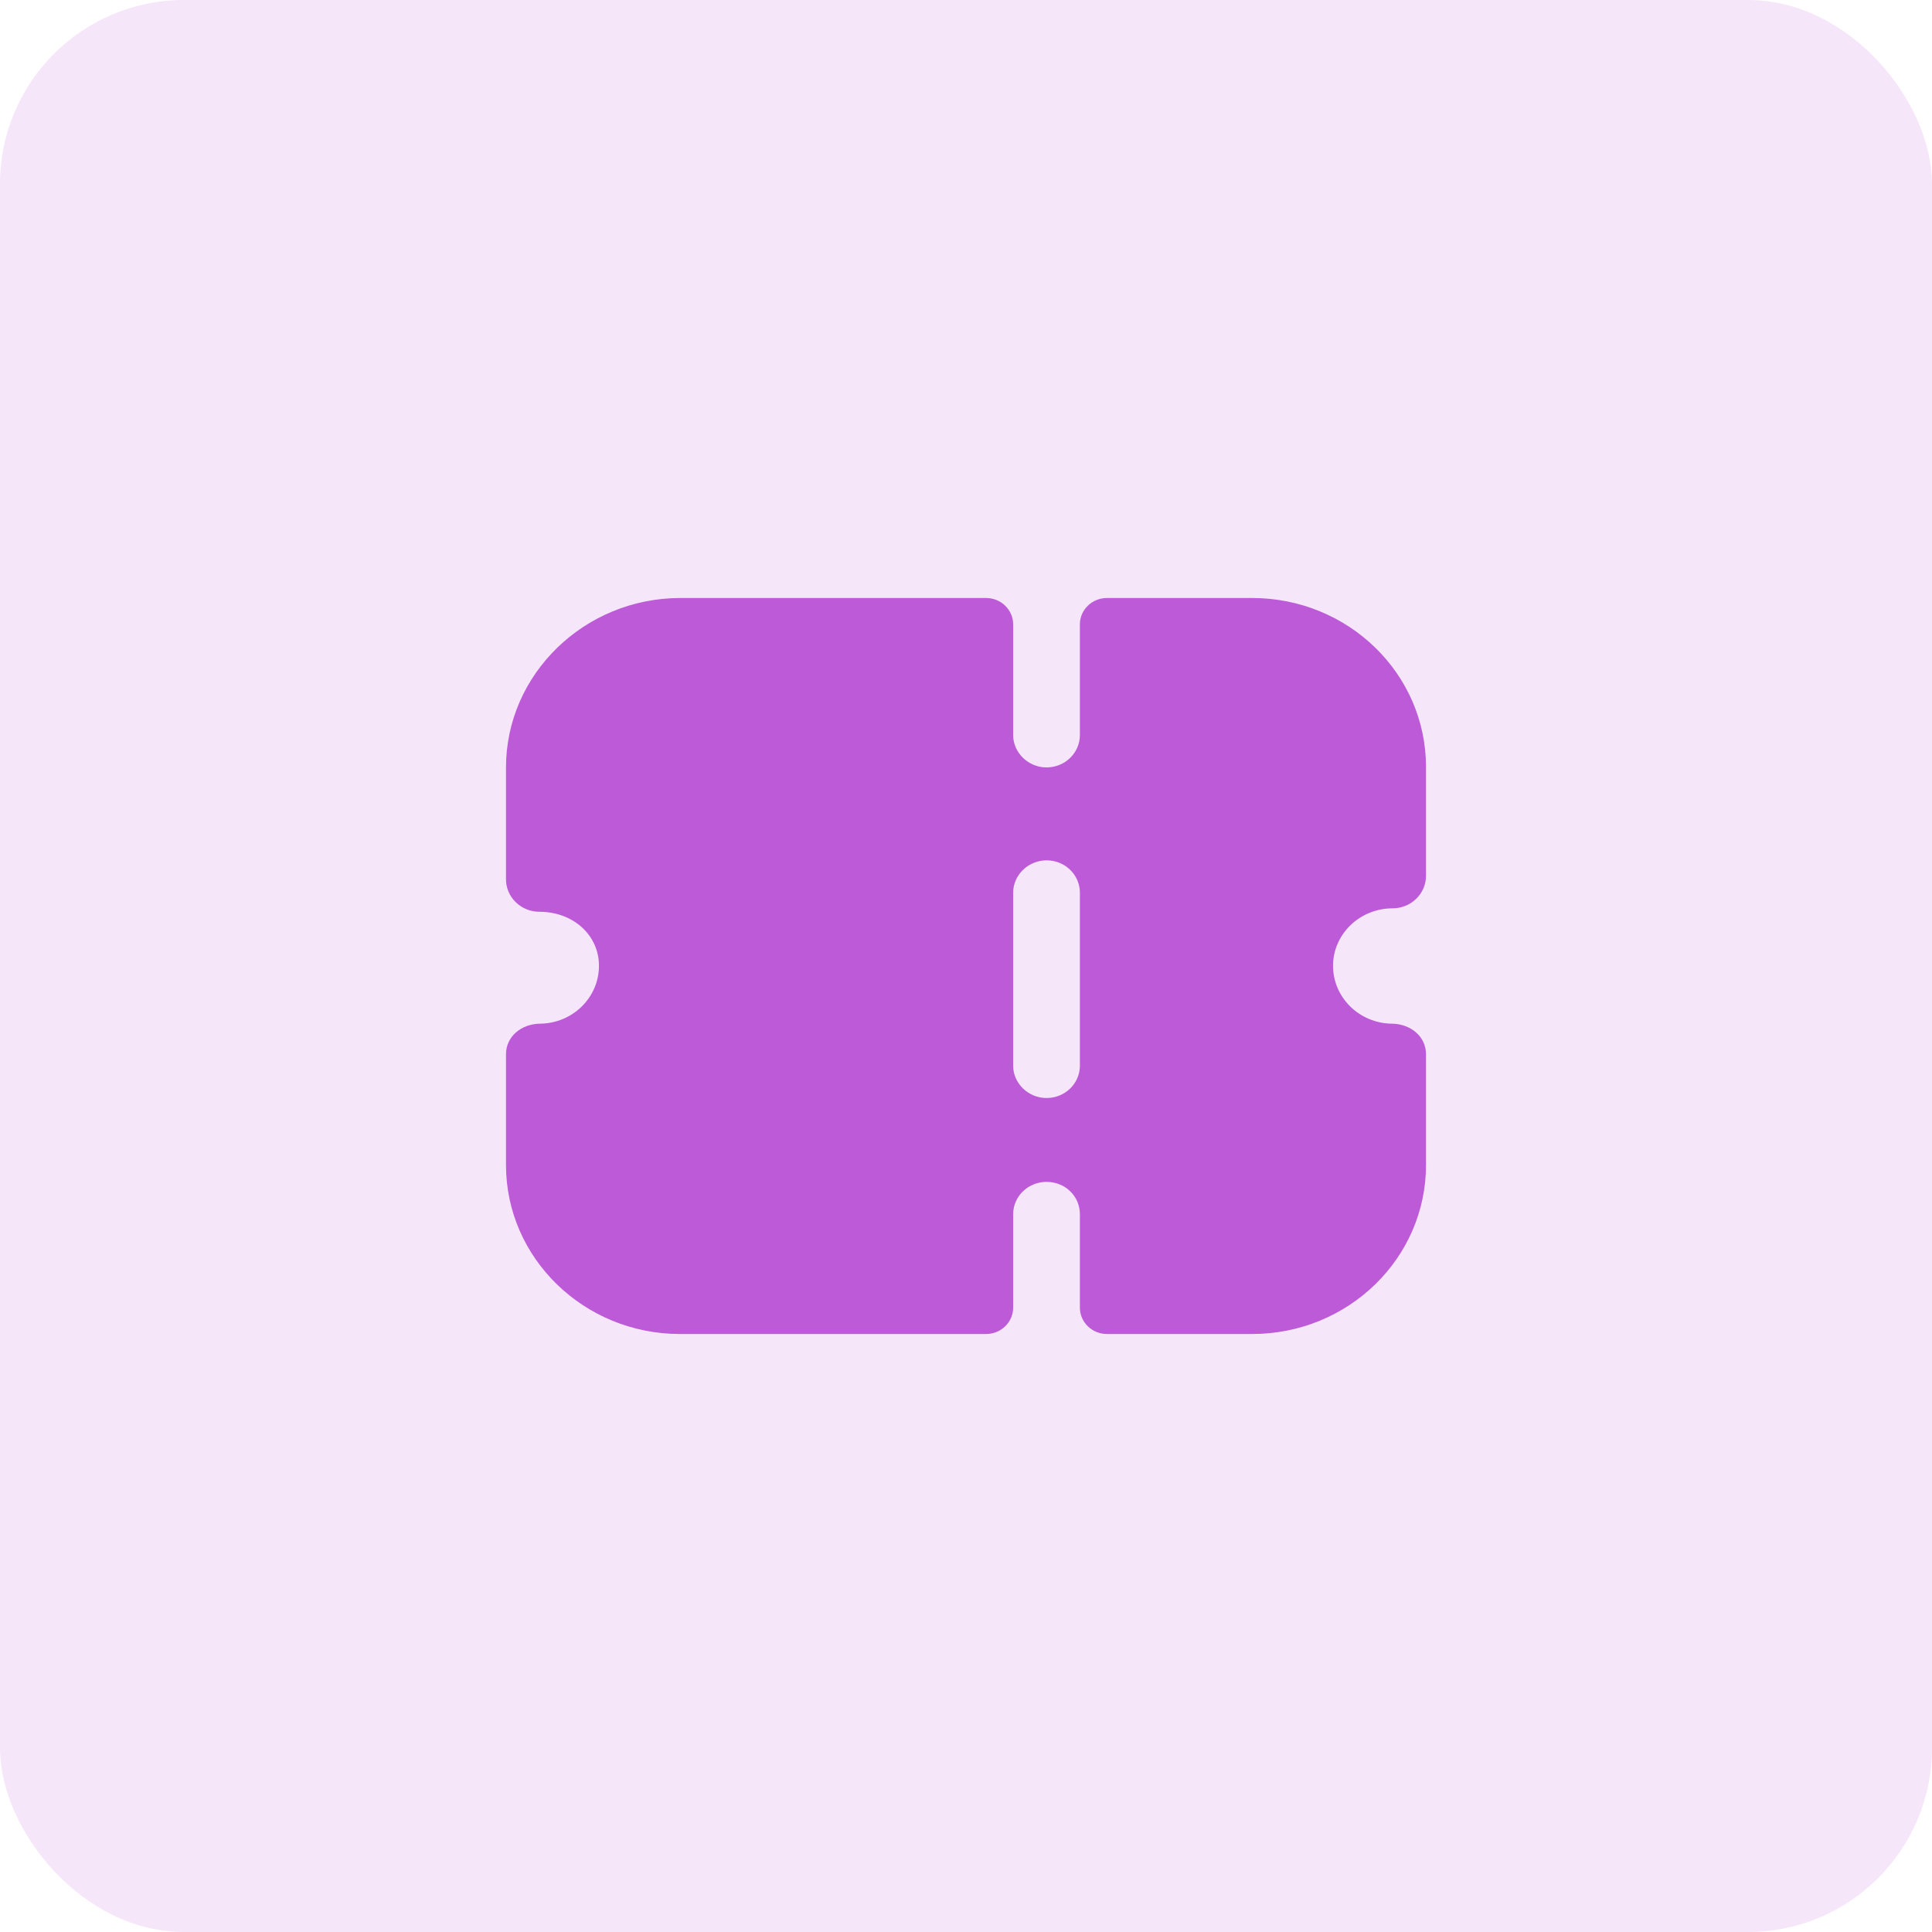 <svg width="42" height="42" viewBox="0 0 42 42" fill="none" xmlns="http://www.w3.org/2000/svg">
<rect width="42" height="42" rx="4" fill="#BC5AD7" fill-opacity="0.15"/>
<path fill-rule="evenodd" clip-rule="evenodd" d="M30.787 19.539C30.652 19.671 30.468 19.746 30.275 19.746C29.559 19.746 28.979 20.309 28.979 20.995C28.979 21.686 29.552 22.247 30.261 22.254C30.66 22.258 31 22.529 31 22.917V25.326C31 27.355 29.308 29 27.219 29H24.066C23.74 29 23.476 28.744 23.476 28.427V26.398C23.476 26.003 23.157 25.693 22.75 25.693C22.354 25.693 22.025 26.003 22.025 26.398V28.427C22.025 28.744 21.761 29 21.436 29H14.781C12.702 29 11 27.356 11 25.326V22.917C11 22.529 11.339 22.258 11.739 22.254C12.449 22.247 13.021 21.686 13.021 20.995C13.021 20.328 12.46 19.821 11.725 19.821C11.532 19.821 11.348 19.746 11.213 19.614C11.077 19.483 11 19.304 11 19.116V16.683C11 14.657 12.706 13 14.791 13H21.436C21.761 13 22.025 13.256 22.025 13.573V15.978C22.025 16.363 22.354 16.683 22.75 16.683C23.157 16.683 23.476 16.363 23.476 15.978V13.573C23.476 13.256 23.74 13 24.066 13H27.219C29.308 13 31 14.644 31 16.674V19.041C31 19.229 30.923 19.407 30.787 19.539ZM22.751 23.87C23.157 23.87 23.476 23.551 23.476 23.166V19.407C23.476 19.022 23.157 18.703 22.751 18.703C22.354 18.703 22.025 19.022 22.025 19.407V23.166C22.025 23.551 22.354 23.87 22.751 23.87Z" fill="#BC5AD7"/>
</svg>
